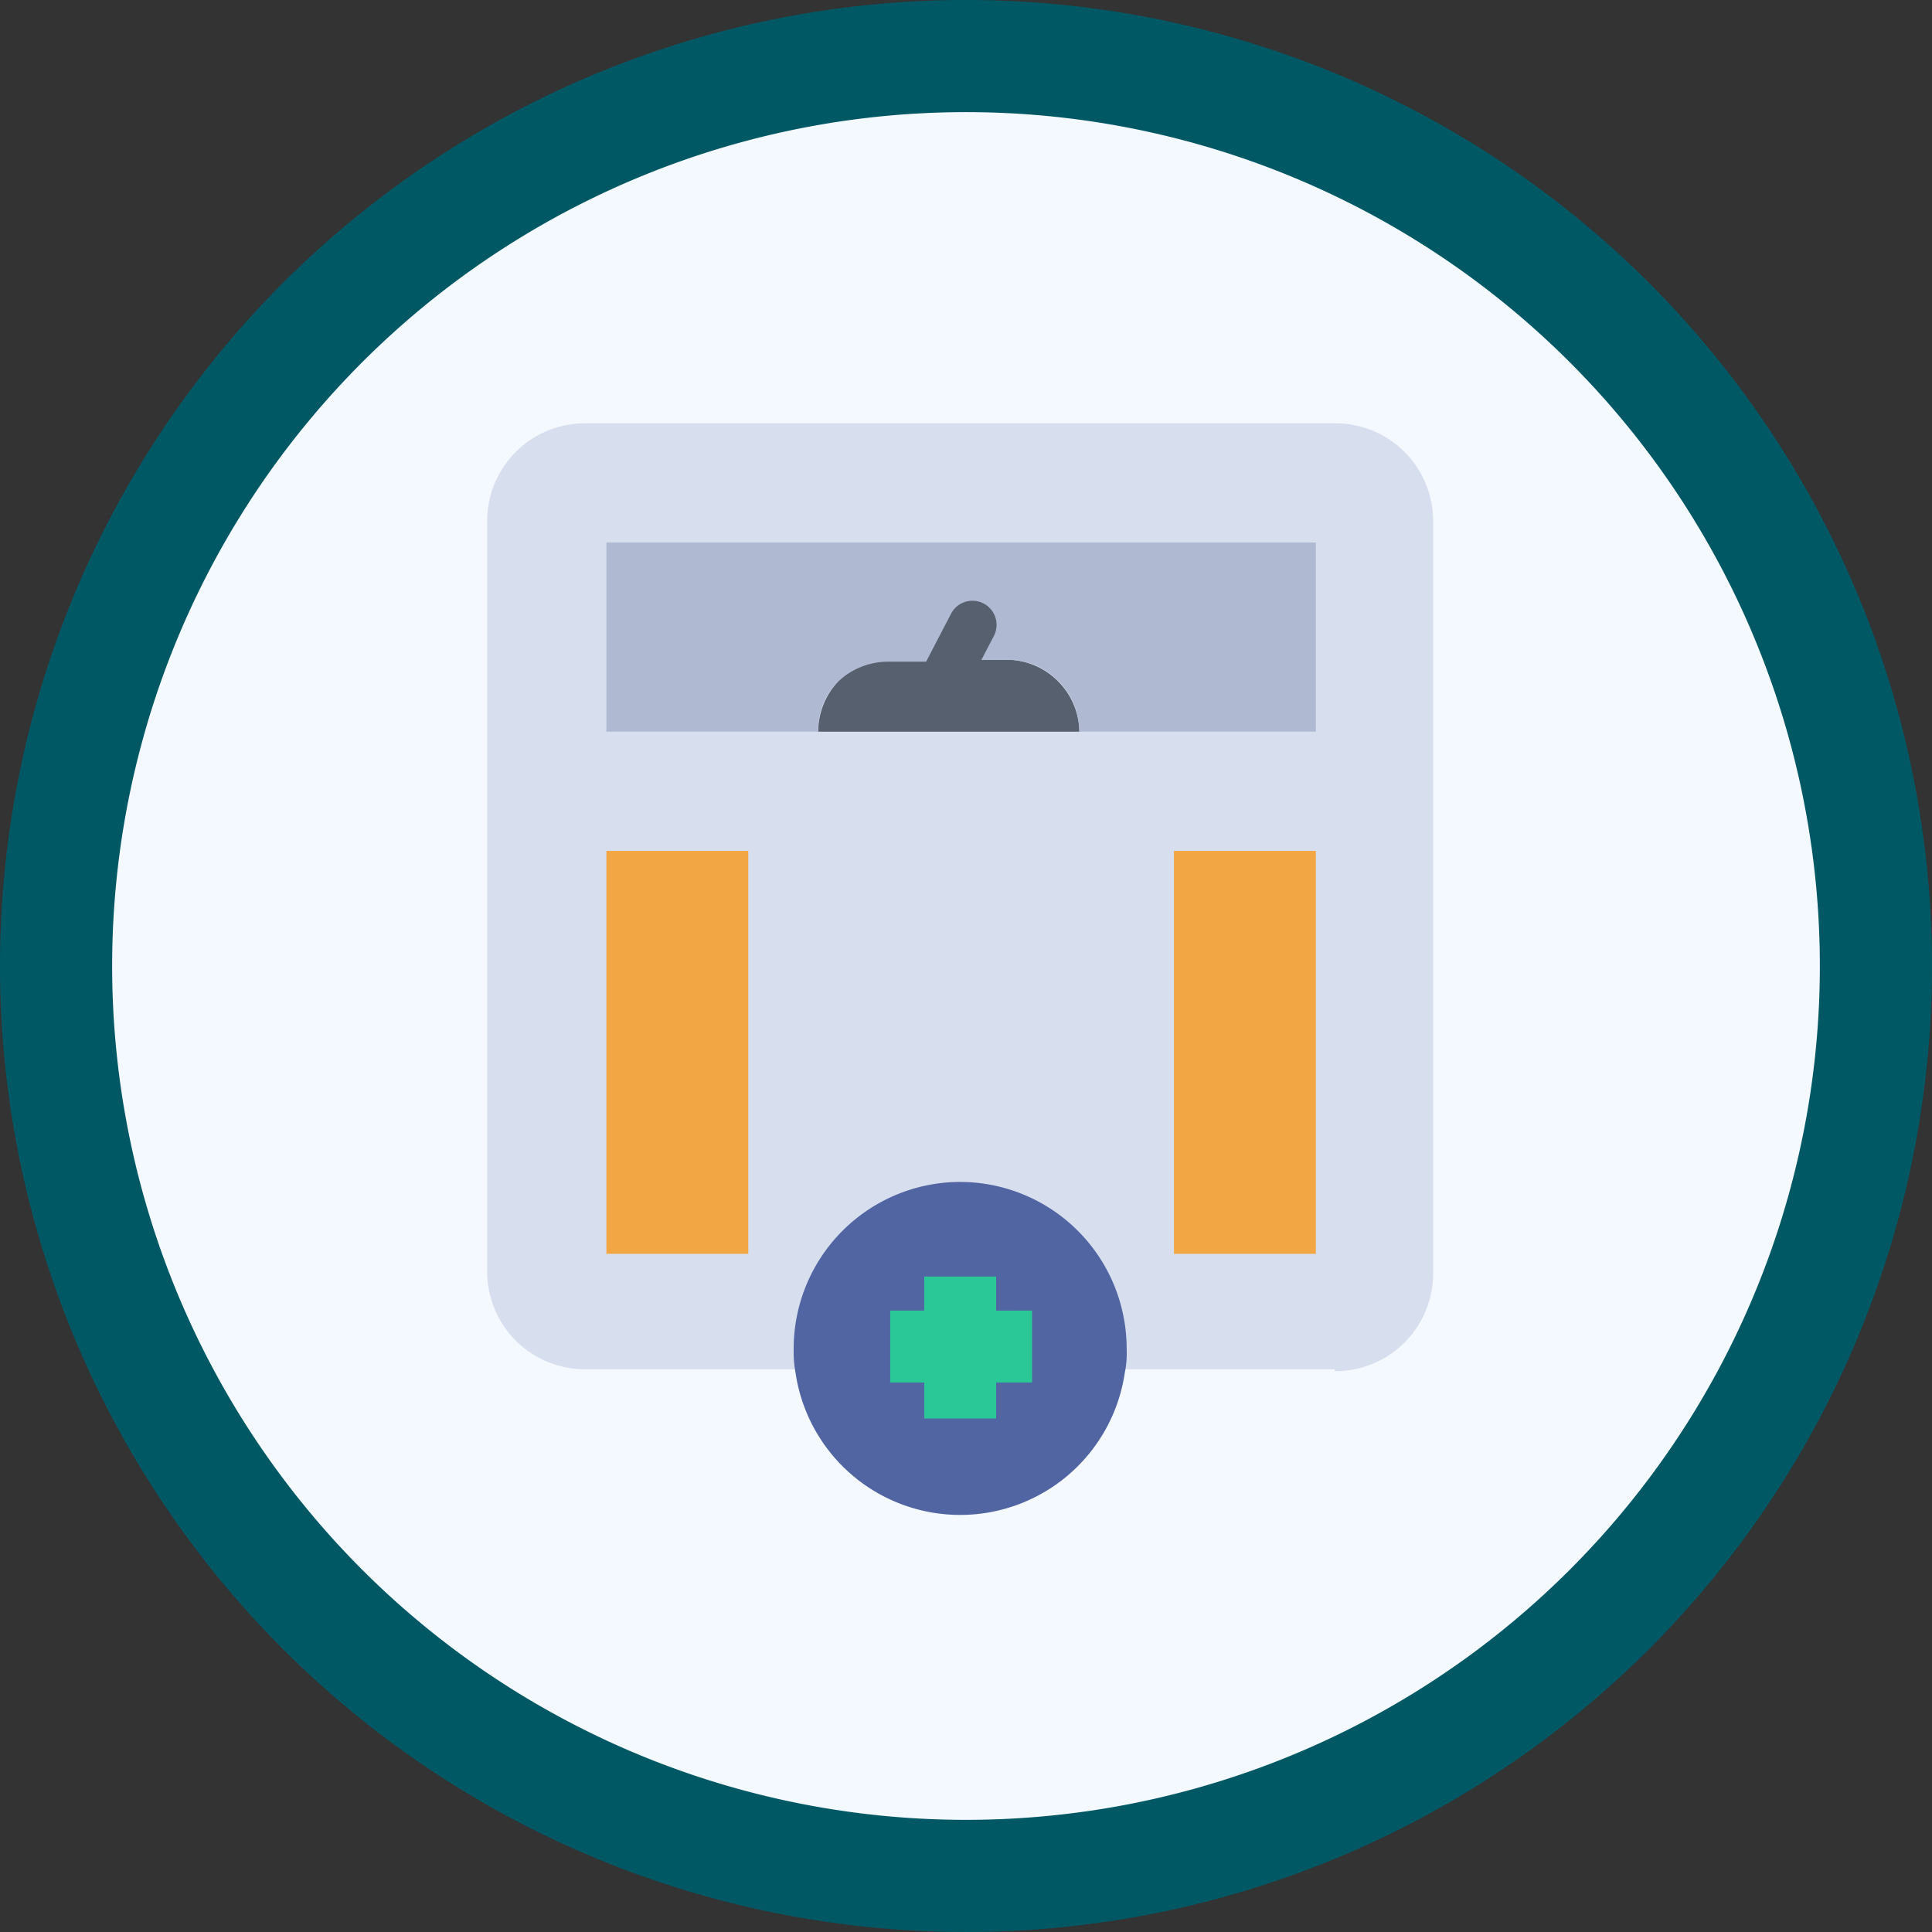 <svg xmlns="http://www.w3.org/2000/svg" xmlns:xlink="http://www.w3.org/1999/xlink" width="178" height="178" viewBox="0 0 178 178">
  <rect x="0" y="0" width="178" height="178" fill="#333333" stroke="none"/>
  <defs>
    <clipPath id="clip-path">
      <rect id="Rectangle_407866" data-name="Rectangle 407866" width="87.151" height="100.574" fill="none"/>
    </clipPath>
  </defs>
  <g id="Group_1113352" data-name="Group 1113352" transform="translate(-710.824 -2490.651)">
    <g id="Group_1113039" data-name="Group 1113039" transform="translate(710.824 2490.651)">
      <path id="Path_882862" data-name="Path 882862" d="M89,0A89,89,0,1,1,0,89,89,89,0,0,1,89,0Z" transform="translate(0 -0.001)" fill="#005865"/>
      <path id="Path_882863" data-name="Path 882863" d="M78.668,0A78.668,78.668,0,1,1,0,78.668,78.668,78.668,0,0,1,78.668,0Z" transform="translate(10.332 10.331)" fill="#f3f9ff"/>
    </g>
    <g id="Group_1113042" data-name="Group 1113042" transform="translate(749.824 2529.651)">
      <rect id="Rectangle_401104" data-name="Rectangle 401104" width="99.117" height="100.574" transform="translate(-0.113)" fill="none"/>
      <g id="Group_1113275" data-name="Group 1113275" transform="translate(5.887)">
        <g id="Group_1113274" data-name="Group 1113274" transform="translate(0 0)" clip-path="url(#clip-path)">
          <path id="Path_888168" data-name="Path 888168" d="M78.088,87.327a9,9,0,0,0,9.063-9.063V9.065A9,9,0,0,0,78.088,0H9.062A9,9,0,0,0,0,9.065V78.09a9,9,0,0,0,9.062,9.063H78.088Z" transform="translate(0 0)" fill="#d7deed"/>
          <path id="Path_888169" data-name="Path 888169" d="M31.725,40.564A15.36,15.36,0,0,0,16.388,55.9a10.856,10.856,0,0,0,.172,2.268,15.332,15.332,0,0,0,30.33,0,9.237,9.237,0,0,0,.174-2.268A15.361,15.361,0,0,0,31.725,40.564" transform="translate(11.85 29.331)" fill="#5165a2"/>
          <path id="Path_888170" data-name="Path 888170" d="M41.756,19.269H17.7a6.733,6.733,0,0,1,1.918-4.706,6.438,6.438,0,0,1,4.707-1.92H35.133a6.737,6.737,0,0,1,6.623,6.625" transform="translate(12.8 9.142)" fill="#57606f"/>
          <path id="Path_888171" data-name="Path 888171" d="M38.967,17.354H32.343a6.734,6.734,0,0,0-4.706,1.916A6.179,6.179,0,0,0,25.894,23.8H6.373V6.373H71.738V23.8H49.948a6.622,6.622,0,0,0-6.623-6.625H38.967Z" transform="translate(4.608 4.608)" fill="#afb9d2"/>
          <rect id="Rectangle_407864" data-name="Rectangle 407864" width="13.073" height="37.127" transform="translate(63.273 39.393)" fill="#f3a744"/>
          <rect id="Rectangle_407865" data-name="Rectangle 407865" width="13.073" height="37.127" transform="translate(10.981 39.393)" fill="#f3a744"/>
          <path id="Path_888172" data-name="Path 888172" d="M34.62,48.759v6.625H31.308V58.7H24.683V55.385H21.547V48.759h3.136V45.623h6.625v3.136Z" transform="translate(15.58 32.989)" fill="#2bc897"/>
          <path id="Path_888173" data-name="Path 888173" d="M25.647,18.238a2.2,2.2,0,0,1-1.046-.176A2.3,2.3,0,0,1,23.555,15.1l2.266-4.359a2.223,2.223,0,0,1,4.01,1.92l-2.268,4.356a2.034,2.034,0,0,1-1.916,1.222" transform="translate(16.884 6.862)" fill="#57606f"/>
        </g>
      </g>
    </g>
  </g>
</svg>
